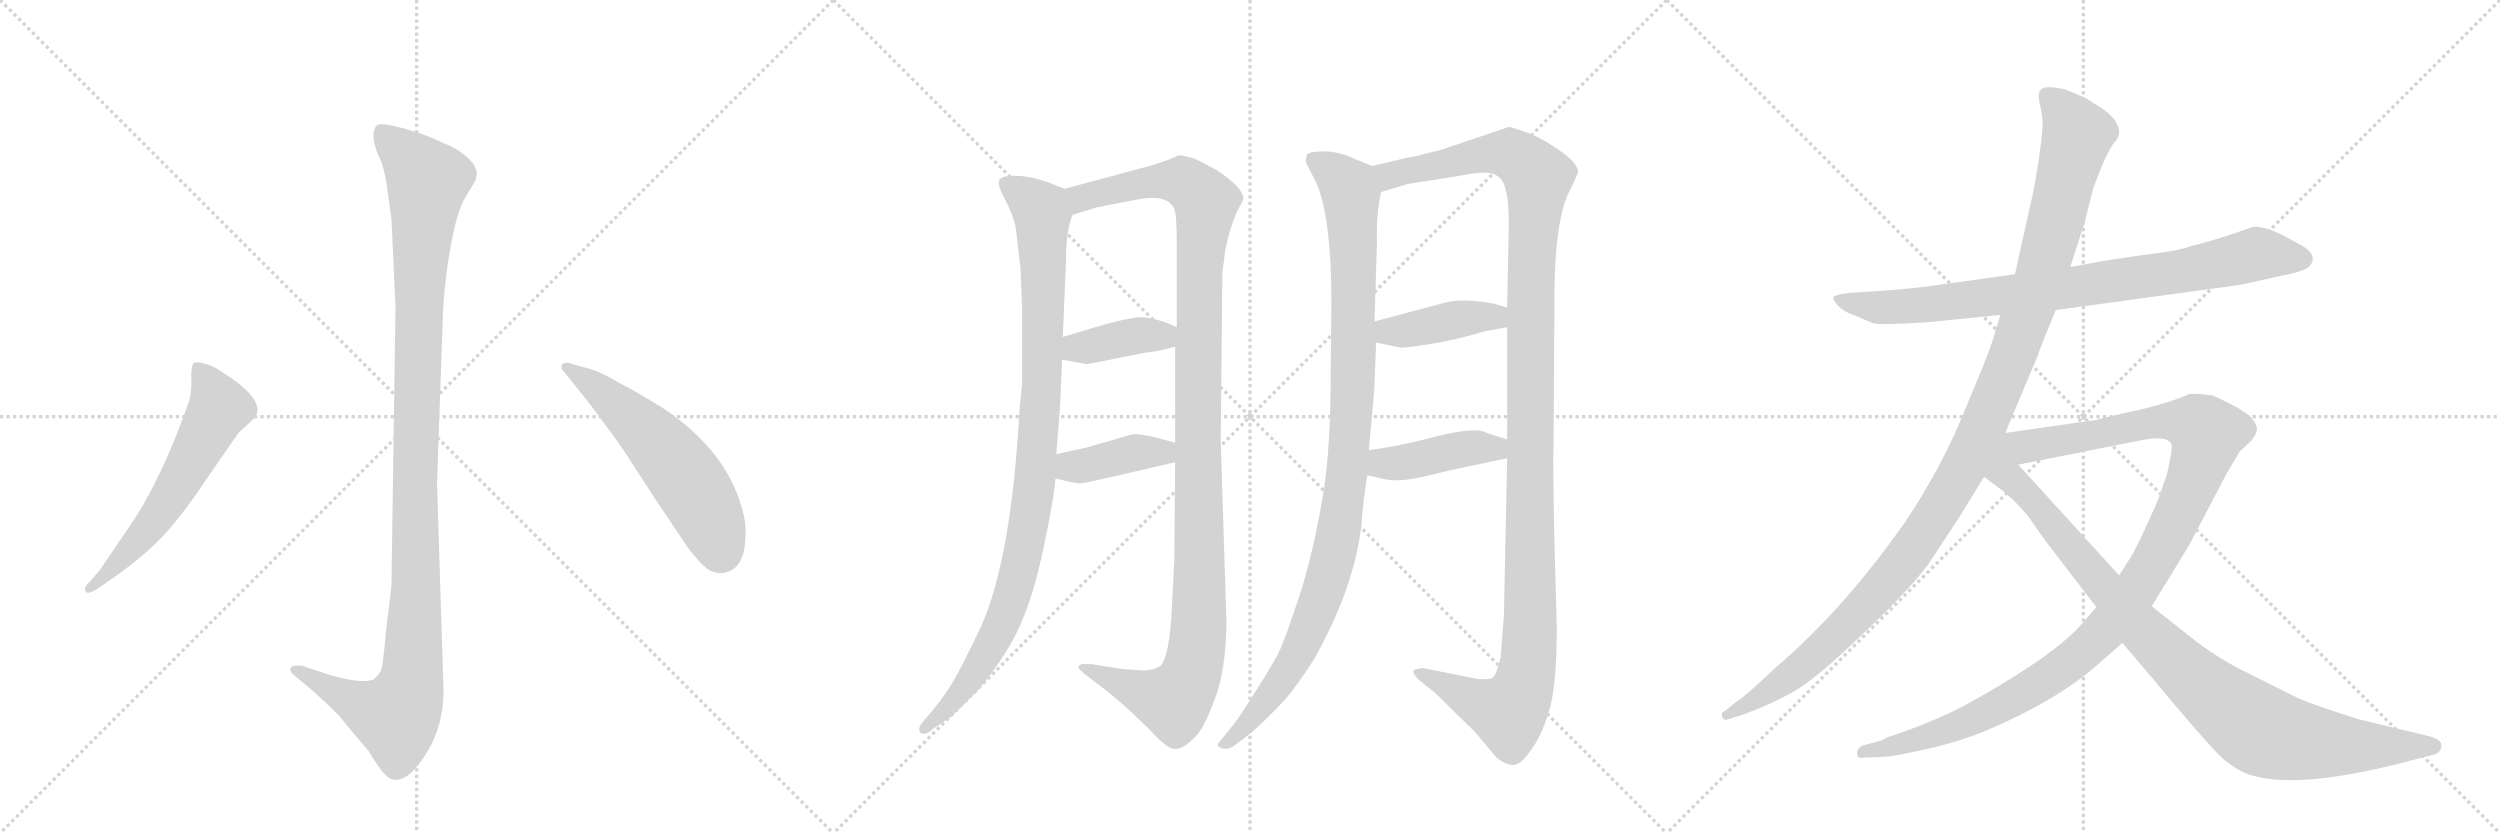 <svg version="1.1" viewBox="0 0 3072 1024" xmlns="http://www.w3.org/2000/svg">
  <g stroke="lightgray" stroke-dasharray="1,1" stroke-width="1" transform="scale(4, 4)">
    <line x1="0" y1="0" x2="256" y2="256"></line>
    <line x1="256" y1="0" x2="0" y2="256"></line>
    <line x1="128" y1="0" x2="128" y2="256"></line>
    <line x1="0" y1="128" x2="256" y2="128"></line>
    <line x1="256" y1="0" x2="512" y2="256"></line>
    <line x1="512" y1="0" x2="256" y2="256"></line>
    <line x1="384" y1="0" x2="384" y2="256"></line>
    <line x1="256" y1="128" x2="512" y2="128"></line>
    <line x1="512" y1="0" x2="768" y2="256"></line>
    <line x1="768" y1="0" x2="512" y2="256"></line>
    <line x1="640" y1="0" x2="640" y2="256"></line>
    <line x1="512" y1="128" x2="768" y2="128"></line>
  </g>
<g transform="scale(1, -1) translate(0, -850)">
   <style type="text/css">
    @keyframes keyframes0 {
      from {
       stroke: black;
       stroke-dashoffset: 1136;
       stroke-width: 128;
       }
       79% {
       animation-timing-function: step-end;
       stroke: black;
       stroke-dashoffset: 0;
       stroke-width: 128;
       }
       to {
       stroke: black;
       stroke-width: 1024;
       }
       }
       #make-me-a-hanzi-animation-0 {
         animation: keyframes0 1.174s both;
         animation-delay: 0s;
         animation-timing-function: linear;
       }
    @keyframes keyframes1 {
      from {
       stroke: black;
       stroke-dashoffset: 584;
       stroke-width: 128;
       }
       66% {
       animation-timing-function: step-end;
       stroke: black;
       stroke-dashoffset: 0;
       stroke-width: 128;
       }
       to {
       stroke: black;
       stroke-width: 1024;
       }
       }
       #make-me-a-hanzi-animation-1 {
         animation: keyframes1 0.725s both;
         animation-delay: 1.174s;
         animation-timing-function: linear;
       }
    @keyframes keyframes2 {
      from {
       stroke: black;
       stroke-dashoffset: 557;
       stroke-width: 128;
       }
       64% {
       animation-timing-function: step-end;
       stroke: black;
       stroke-dashoffset: 0;
       stroke-width: 128;
       }
       to {
       stroke: black;
       stroke-width: 1024;
       }
       }
       #make-me-a-hanzi-animation-2 {
         animation: keyframes2 0.703s both;
         animation-delay: 1.9s;
         animation-timing-function: linear;
       }
    @keyframes keyframes3 {
      from {
       stroke: black;
       stroke-dashoffset: 983;
       stroke-width: 128;
       }
       76% {
       animation-timing-function: step-end;
       stroke: black;
       stroke-dashoffset: 0;
       stroke-width: 128;
       }
       to {
       stroke: black;
       stroke-width: 1024;
       }
       }
       #make-me-a-hanzi-animation-3 {
         animation: keyframes3 1.05s both;
         animation-delay: 2.603s;
         animation-timing-function: linear;
       }
    @keyframes keyframes4 {
      from {
       stroke: black;
       stroke-dashoffset: 1174;
       stroke-width: 128;
       }
       79% {
       animation-timing-function: step-end;
       stroke: black;
       stroke-dashoffset: 0;
       stroke-width: 128;
       }
       to {
       stroke: black;
       stroke-width: 1024;
       }
       }
       #make-me-a-hanzi-animation-4 {
         animation: keyframes4 1.205s both;
         animation-delay: 3.653s;
         animation-timing-function: linear;
       }
    @keyframes keyframes5 {
      from {
       stroke: black;
       stroke-dashoffset: 385;
       stroke-width: 128;
       }
       56% {
       animation-timing-function: step-end;
       stroke: black;
       stroke-dashoffset: 0;
       stroke-width: 128;
       }
       to {
       stroke: black;
       stroke-width: 1024;
       }
       }
       #make-me-a-hanzi-animation-5 {
         animation: keyframes5 0.563s both;
         animation-delay: 4.858s;
         animation-timing-function: linear;
       }
    @keyframes keyframes6 {
      from {
       stroke: black;
       stroke-dashoffset: 393;
       stroke-width: 128;
       }
       56% {
       animation-timing-function: step-end;
       stroke: black;
       stroke-dashoffset: 0;
       stroke-width: 128;
       }
       to {
       stroke: black;
       stroke-width: 1024;
       }
       }
       #make-me-a-hanzi-animation-6 {
         animation: keyframes6 0.57s both;
         animation-delay: 5.422s;
         animation-timing-function: linear;
       }
    @keyframes keyframes7 {
      from {
       stroke: black;
       stroke-dashoffset: 1039;
       stroke-width: 128;
       }
       77% {
       animation-timing-function: step-end;
       stroke: black;
       stroke-dashoffset: 0;
       stroke-width: 128;
       }
       to {
       stroke: black;
       stroke-width: 1024;
       }
       }
       #make-me-a-hanzi-animation-7 {
         animation: keyframes7 1.096s both;
         animation-delay: 5.992s;
         animation-timing-function: linear;
       }
    @keyframes keyframes8 {
      from {
       stroke: black;
       stroke-dashoffset: 1245;
       stroke-width: 128;
       }
       80% {
       animation-timing-function: step-end;
       stroke: black;
       stroke-dashoffset: 0;
       stroke-width: 128;
       }
       to {
       stroke: black;
       stroke-width: 1024;
       }
       }
       #make-me-a-hanzi-animation-8 {
         animation: keyframes8 1.263s both;
         animation-delay: 7.087s;
         animation-timing-function: linear;
       }
    @keyframes keyframes9 {
      from {
       stroke: black;
       stroke-dashoffset: 407;
       stroke-width: 128;
       }
       57% {
       animation-timing-function: step-end;
       stroke: black;
       stroke-dashoffset: 0;
       stroke-width: 128;
       }
       to {
       stroke: black;
       stroke-width: 1024;
       }
       }
       #make-me-a-hanzi-animation-9 {
         animation: keyframes9 0.581s both;
         animation-delay: 8.35s;
         animation-timing-function: linear;
       }
    @keyframes keyframes10 {
      from {
       stroke: black;
       stroke-dashoffset: 419;
       stroke-width: 128;
       }
       58% {
       animation-timing-function: step-end;
       stroke: black;
       stroke-dashoffset: 0;
       stroke-width: 128;
       }
       to {
       stroke: black;
       stroke-width: 1024;
       }
       }
       #make-me-a-hanzi-animation-10 {
         animation: keyframes10 0.591s both;
         animation-delay: 8.931s;
         animation-timing-function: linear;
       }
    @keyframes keyframes11 {
      from {
       stroke: black;
       stroke-dashoffset: 830;
       stroke-width: 128;
       }
       73% {
       animation-timing-function: step-end;
       stroke: black;
       stroke-dashoffset: 0;
       stroke-width: 128;
       }
       to {
       stroke: black;
       stroke-width: 1024;
       }
       }
       #make-me-a-hanzi-animation-11 {
         animation: keyframes11 0.925s both;
         animation-delay: 9.522s;
         animation-timing-function: linear;
       }
    @keyframes keyframes12 {
      from {
       stroke: black;
       stroke-dashoffset: 1178;
       stroke-width: 128;
       }
       79% {
       animation-timing-function: step-end;
       stroke: black;
       stroke-dashoffset: 0;
       stroke-width: 128;
       }
       to {
       stroke: black;
       stroke-width: 1024;
       }
       }
       #make-me-a-hanzi-animation-12 {
         animation: keyframes12 1.209s both;
         animation-delay: 10.448s;
         animation-timing-function: linear;
       }
    @keyframes keyframes13 {
      from {
       stroke: black;
       stroke-dashoffset: 1118;
       stroke-width: 128;
       }
       78% {
       animation-timing-function: step-end;
       stroke: black;
       stroke-dashoffset: 0;
       stroke-width: 128;
       }
       to {
       stroke: black;
       stroke-width: 1024;
       }
       }
       #make-me-a-hanzi-animation-13 {
         animation: keyframes13 1.16s both;
         animation-delay: 11.657s;
         animation-timing-function: linear;
       }
    @keyframes keyframes14 {
      from {
       stroke: black;
       stroke-dashoffset: 959;
       stroke-width: 128;
       }
       76% {
       animation-timing-function: step-end;
       stroke: black;
       stroke-dashoffset: 0;
       stroke-width: 128;
       }
       to {
       stroke: black;
       stroke-width: 1024;
       }
       }
       #make-me-a-hanzi-animation-14 {
         animation: keyframes14 1.03s both;
         animation-delay: 12.816s;
         animation-timing-function: linear;
       }
</style>
<path d="M 486 474 L 481 130 L 474 72 Q 471 34 468 26 Q 465 20 459 15 Q 443 9 401 22 L 371 32 Q 359 33 357 29 Q 355 25 363 19 L 381 4 Q 395 -8 417 -30 Q 434 -51 453 -73 Q 473 -107 483 -108 Q 502 -111 523 -77 Q 545 -43 545 2 L 537 256 L 544 456 Q 545 496 553 543 Q 561 589 571 606 L 583 626 Q 591 641 576 655 Q 562 668 545 674 Q 528 683 497 692 Q 467 700 463 696 Q 459 692 459 683 Q 459 673 465 659 Q 472 645 475 624 L 481 581 L 486 474 Z" fill="lightgray"></path> 
<path d="M 159 203 L 123 150 L 111 136 Q 101 127 106 123 Q 107 119 119 126 L 132 135 Q 170 161 194 185 Q 219 209 257 266 L 293 318 L 307 331 Q 315 338 315 340 Q 320 351 307 366 Q 294 380 277 390 Q 264 400 252 403 Q 241 406 238 404 Q 235 400 235 388 Q 236 376 233 359 Q 199 261 159 203 Z" fill="lightgray"></path> 
<path d="M 694 392 L 726 352 L 757 310 Q 764 301 803 240 L 846 176 Q 861 157 869 151 Q 878 145 889 146 Q 915 150 916 190 Q 918 209 908 237 Q 887 299 817 347 Q 782 369 760 380 Q 737 394 720 398 L 699 404 Q 692 405 690 401 Q 689 397 694 392 Z" fill="lightgray"></path> 
<path d="M 1254 520 L 1256 470 L 1256 378 L 1253 350 Q 1243 163 1205 79 Q 1181 29 1172 14 Q 1163 -2 1146 -23 L 1134 -37 Q 1127 -45 1131 -50 Q 1136 -55 1146 -46 L 1167 -32 Q 1173 -27 1202 2 Q 1239 47 1255 85 Q 1271 122 1283 180 Q 1295 237 1297 262 L 1298 292 L 1302 342 Q 1303 353 1305 408 L 1306 436 L 1310 532 Q 1310 567 1318 586 C 1325 611 1325 611 1308 618 L 1288 626 Q 1264 634 1248 634 Q 1233 634 1230 631 Q 1223 627 1234 607 Q 1245 586 1248 571 Q 1253 530 1254 520 Z" fill="lightgray"></path> 
<path d="M 1444 282 L 1443 162 L 1440 103 Q 1437 43 1426 32 Q 1420 27 1406 26 L 1378 28 L 1341 34 L 1329 34 Q 1325 32 1325 30 Q 1325 28 1335 20 L 1356 4 Q 1358 3 1386 -21 L 1412 -46 Q 1433 -69 1442 -70 Q 1452 -72 1466 -58 Q 1478 -49 1492 -11 Q 1507 27 1507 88 L 1500 309 L 1502 511 Q 1502 519 1504 529 Q 1506 556 1520 590 Q 1528 604 1528 606 Q 1527 620 1495 641 Q 1477 651 1468 655 Q 1451 660 1448 659 Q 1429 650 1401 643 L 1308 618 C 1279 610 1289 577 1318 586 L 1347 595 L 1393 604 Q 1435 613 1443 593 Q 1446 586 1446 550 L 1446 448 L 1444 424 L 1444 306 L 1444 282 Z" fill="lightgray"></path> 
<path d="M 1305 408 L 1333 403 Q 1335 402 1354 406 L 1409 417 Q 1418 417 1444 424 C 1473 432 1474 436 1446 448 L 1432 454 Q 1420 458 1407 460 Q 1394 462 1346 448 L 1306 436 C 1277 427 1275 413 1305 408 Z" fill="lightgray"></path> 
<path d="M 1297 262 L 1310 259 Q 1322 256 1327 256 Q 1332 256 1375 266 L 1444 282 C 1473 289 1473 298 1444 306 L 1422 312 Q 1398 318 1390 316 L 1335 300 L 1298 292 C 1269 286 1268 269 1297 262 Z" fill="lightgray"></path> 
<path d="M 1605 650 L 1613 634 Q 1636 596 1636 477 L 1635 370 Q 1634 284 1624 232 Q 1615 179 1600 128 Q 1581 70 1574 54 Q 1567 38 1545 4 Q 1524 -30 1516 -40 L 1503 -56 Q 1502 -58 1498 -62 Q 1495 -66 1498 -68 Q 1508 -73 1517 -66 L 1538 -50 Q 1555 -35 1576 -13 Q 1594 7 1616 42 Q 1669 138 1674 218 Q 1675 233 1680 266 L 1682 297 L 1688 363 Q 1689 373 1691 429 L 1689 455 L 1692 552 Q 1691 586 1697 614 C 1701 640 1701 640 1686 646 L 1664 655 Q 1645 664 1627 664 Q 1609 664 1606 660 Q 1604 653 1605 650 Z" fill="lightgray"></path> 
<path d="M 1852 287 L 1848 94 L 1844 42 Q 1839 22 1835 18 Q 1831 14 1814 16 L 1754 28 Q 1746 30 1743 28 Q 1730 28 1744 14 L 1763 -1 L 1813 -50 L 1838 -80 Q 1850 -90 1859 -90 Q 1869 -90 1881 -72 Q 1894 -55 1903 -25 Q 1913 5 1913 78 L 1910 187 Q 1908 289 1909 300 L 1910 467 Q 1909 579 1929 616 Q 1939 636 1939 639 Q 1939 650 1915 666 Q 1892 682 1874 688 Q 1857 694 1854 694 L 1771 666 L 1747 660 Q 1742 658 1728 656 L 1686 646 C 1657 639 1668 605 1697 614 L 1730 624 L 1794 634 Q 1827 641 1838 635 Q 1848 629 1850 617 Q 1854 606 1854 574 L 1852 472 L 1852 448 L 1852 310 L 1852 287 Z" fill="lightgray"></path> 
<path d="M 1691 429 L 1720 423 Q 1725 422 1756 427 Q 1788 432 1825 443 L 1852 448 C 1881 453 1881 464 1852 472 L 1835 477 Q 1796 484 1775 478 L 1689 455 C 1660 447 1662 435 1691 429 Z" fill="lightgray"></path> 
<path d="M 1680 266 L 1698 262 Q 1708 259 1721 260 Q 1735 260 1777 271 L 1852 287 C 1881 293 1881 301 1852 310 L 1827 318 Q 1815 326 1766 314 Q 1717 301 1682 297 C 1652 293 1651 273 1680 266 Z" fill="lightgray"></path> 
<path d="M 2526 469 L 2753 500 L 2798 510 Q 2830 516 2837 522 Q 2850 535 2829 548 L 2807 560 Q 2782 573 2768 571 Q 2714 552 2693 548 Q 2680 542 2636 537 Q 2593 531 2572 527 L 2544 522 L 2476 513 L 2375 499 Q 2348 495 2302 492 L 2272 490 Q 2255 488 2253 485 Q 2252 482 2258 475 Q 2265 467 2280 462 L 2301 453 Q 2307 450 2368 454 L 2458 463 L 2526 469 Z" fill="lightgray"></path> 
<path d="M 2464 318 L 2504 413 Q 2505 418 2526 469 L 2544 522 L 2562 578 L 2572 618 Q 2589 665 2599 676 Q 2609 686 2599 702 Q 2591 712 2581 718 L 2562 730 L 2538 740 Q 2509 747 2506 737 Q 2504 732 2507 720 Q 2510 708 2510 694 Q 2507 658 2498 612 L 2476 513 L 2458 463 L 2448 430 Q 2443 414 2414 345 Q 2386 276 2342 210 Q 2266 101 2180 28 Q 2142 -8 2134 -12 L 2119 -24 Q 2115 -25 2116 -30 Q 2118 -36 2123 -34 L 2142 -28 Q 2173 -17 2202 -1 Q 2231 15 2289 71 Q 2347 126 2369 156 L 2406 212 L 2438 264 L 2464 318 Z" fill="lightgray"></path> 
<path d="M 2576 104 L 2557 82 Q 2536 59 2497 33 Q 2458 7 2421 -13 Q 2387 -32 2337 -50 L 2319 -56 L 2312 -60 L 2289 -66 Q 2282 -69 2282 -76 Q 2282 -83 2290 -81 L 2314 -80 Q 2325 -80 2365 -71 Q 2406 -62 2440 -48 Q 2527 -11 2576 32 L 2608 60 L 2644 105 L 2690 180 L 2736 268 L 2752 295 L 2766 308 Q 2771 314 2773 320 Q 2775 326 2767 336 Q 2759 346 2719 364 L 2702 366 L 2691 366 L 2676 360 Q 2644 349 2613 343 Q 2582 336 2576 334 L 2464 318 C 2434 314 2451 273 2480 279 L 2626 308 Q 2661 316 2668 305 Q 2670 301 2666 283 Q 2663 265 2659 257 Q 2654 239 2643 216 Q 2633 193 2620 168 L 2604 143 L 2576 104 Z" fill="lightgray"></path> 
<path d="M 2438 264 L 2462 246 Q 2474 237 2492 216 L 2513 186 L 2576 104 L 2608 60 L 2642 20 Q 2705 -56 2729 -80 Q 2749 -98 2768 -103 Q 2829 -121 2972 -82 L 2988 -78 Q 2999 -76 3000 -67 Q 3001 -58 2982 -54 L 2899 -34 Q 2845 -17 2824 -8 L 2754 27 Q 2721 44 2692 67 L 2644 105 L 2604 143 L 2480 279 C 2440 323 2371 314 2438 264 Z" fill="lightgray"></path> 
      <clipPath id="make-me-a-hanzi-clip-0">
      <path d="M 486 474 L 481 130 L 474 72 Q 471 34 468 26 Q 465 20 459 15 Q 443 9 401 22 L 371 32 Q 359 33 357 29 Q 355 25 363 19 L 381 4 Q 395 -8 417 -30 Q 434 -51 453 -73 Q 473 -107 483 -108 Q 502 -111 523 -77 Q 545 -43 545 2 L 537 256 L 544 456 Q 545 496 553 543 Q 561 589 571 606 L 583 626 Q 591 641 576 655 Q 562 668 545 674 Q 528 683 497 692 Q 467 700 463 696 Q 459 692 459 683 Q 459 673 465 659 Q 472 645 475 624 L 481 581 L 486 474 Z" fill="lightgray"></path>
      </clipPath>
      <path clip-path="url(#make-me-a-hanzi-clip-0)" d="M 468 687 L 517 639 L 525 624 L 515 498 L 505 9 L 487 -31 L 428 -9 L 365 27 " fill="none" id="make-me-a-hanzi-animation-0" stroke-dasharray="1008 2016" stroke-linecap="round"></path>

      <clipPath id="make-me-a-hanzi-clip-1">
      <path d="M 159 203 L 123 150 L 111 136 Q 101 127 106 123 Q 107 119 119 126 L 132 135 Q 170 161 194 185 Q 219 209 257 266 L 293 318 L 307 331 Q 315 338 315 340 Q 320 351 307 366 Q 294 380 277 390 Q 264 400 252 403 Q 241 406 238 404 Q 235 400 235 388 Q 236 376 233 359 Q 199 261 159 203 Z" fill="lightgray"></path>
      </clipPath>
      <path clip-path="url(#make-me-a-hanzi-clip-1)" d="M 245 398 L 270 349 L 184 203 L 112 128 " fill="none" id="make-me-a-hanzi-animation-1" stroke-dasharray="456 912" stroke-linecap="round"></path>

      <clipPath id="make-me-a-hanzi-clip-2">
      <path d="M 694 392 L 726 352 L 757 310 Q 764 301 803 240 L 846 176 Q 861 157 869 151 Q 878 145 889 146 Q 915 150 916 190 Q 918 209 908 237 Q 887 299 817 347 Q 782 369 760 380 Q 737 394 720 398 L 699 404 Q 692 405 690 401 Q 689 397 694 392 Z" fill="lightgray"></path>
      </clipPath>
      <path clip-path="url(#make-me-a-hanzi-clip-2)" d="M 696 398 L 743 366 L 823 288 L 865 228 L 886 173 " fill="none" id="make-me-a-hanzi-animation-2" stroke-dasharray="429 858" stroke-linecap="round"></path>

      <clipPath id="make-me-a-hanzi-clip-3">
      <path d="M 1254 520 L 1256 470 L 1256 378 L 1253 350 Q 1243 163 1205 79 Q 1181 29 1172 14 Q 1163 -2 1146 -23 L 1134 -37 Q 1127 -45 1131 -50 Q 1136 -55 1146 -46 L 1167 -32 Q 1173 -27 1202 2 Q 1239 47 1255 85 Q 1271 122 1283 180 Q 1295 237 1297 262 L 1298 292 L 1302 342 Q 1303 353 1305 408 L 1306 436 L 1310 532 Q 1310 567 1318 586 C 1325 611 1325 611 1308 618 L 1288 626 Q 1264 634 1248 634 Q 1233 634 1230 631 Q 1223 627 1234 607 Q 1245 586 1248 571 Q 1253 530 1254 520 Z" fill="lightgray"></path>
      </clipPath>
      <path clip-path="url(#make-me-a-hanzi-clip-3)" d="M 1236 625 L 1272 599 L 1281 576 L 1281 380 L 1271 251 L 1252 147 L 1227 75 L 1186 5 L 1138 -45 " fill="none" id="make-me-a-hanzi-animation-3" stroke-dasharray="855 1710" stroke-linecap="round"></path>

      <clipPath id="make-me-a-hanzi-clip-4">
      <path d="M 1444 282 L 1443 162 L 1440 103 Q 1437 43 1426 32 Q 1420 27 1406 26 L 1378 28 L 1341 34 L 1329 34 Q 1325 32 1325 30 Q 1325 28 1335 20 L 1356 4 Q 1358 3 1386 -21 L 1412 -46 Q 1433 -69 1442 -70 Q 1452 -72 1466 -58 Q 1478 -49 1492 -11 Q 1507 27 1507 88 L 1500 309 L 1502 511 Q 1502 519 1504 529 Q 1506 556 1520 590 Q 1528 604 1528 606 Q 1527 620 1495 641 Q 1477 651 1468 655 Q 1451 660 1448 659 Q 1429 650 1401 643 L 1308 618 C 1279 610 1289 577 1318 586 L 1347 595 L 1393 604 Q 1435 613 1443 593 Q 1446 586 1446 550 L 1446 448 L 1444 424 L 1444 306 L 1444 282 Z" fill="lightgray"></path>
      </clipPath>
      <path clip-path="url(#make-me-a-hanzi-clip-4)" d="M 1316 615 L 1328 606 L 1413 627 L 1442 628 L 1460 624 L 1482 602 L 1474 528 L 1474 142 L 1468 38 L 1457 8 L 1442 -11 L 1332 27 " fill="none" id="make-me-a-hanzi-animation-4" stroke-dasharray="1046 2092" stroke-linecap="round"></path>

      <clipPath id="make-me-a-hanzi-clip-5">
      <path d="M 1305 408 L 1333 403 Q 1335 402 1354 406 L 1409 417 Q 1418 417 1444 424 C 1473 432 1474 436 1446 448 L 1432 454 Q 1420 458 1407 460 Q 1394 462 1346 448 L 1306 436 C 1277 427 1275 413 1305 408 Z" fill="lightgray"></path>
      </clipPath>
      <path clip-path="url(#make-me-a-hanzi-clip-5)" d="M 1313 415 L 1323 423 L 1409 439 L 1428 437 L 1436 443 " fill="none" id="make-me-a-hanzi-animation-5" stroke-dasharray="257 514" stroke-linecap="round"></path>

      <clipPath id="make-me-a-hanzi-clip-6">
      <path d="M 1297 262 L 1310 259 Q 1322 256 1327 256 Q 1332 256 1375 266 L 1444 282 C 1473 289 1473 298 1444 306 L 1422 312 Q 1398 318 1390 316 L 1335 300 L 1298 292 C 1269 286 1268 269 1297 262 Z" fill="lightgray"></path>
      </clipPath>
      <path clip-path="url(#make-me-a-hanzi-clip-6)" d="M 1306 269 L 1316 277 L 1395 294 L 1429 294 L 1436 300 " fill="none" id="make-me-a-hanzi-animation-6" stroke-dasharray="265 530" stroke-linecap="round"></path>

      <clipPath id="make-me-a-hanzi-clip-7">
      <path d="M 1605 650 L 1613 634 Q 1636 596 1636 477 L 1635 370 Q 1634 284 1624 232 Q 1615 179 1600 128 Q 1581 70 1574 54 Q 1567 38 1545 4 Q 1524 -30 1516 -40 L 1503 -56 Q 1502 -58 1498 -62 Q 1495 -66 1498 -68 Q 1508 -73 1517 -66 L 1538 -50 Q 1555 -35 1576 -13 Q 1594 7 1616 42 Q 1669 138 1674 218 Q 1675 233 1680 266 L 1682 297 L 1688 363 Q 1689 373 1691 429 L 1689 455 L 1692 552 Q 1691 586 1697 614 C 1701 640 1701 640 1686 646 L 1664 655 Q 1645 664 1627 664 Q 1609 664 1606 660 Q 1604 653 1605 650 Z" fill="lightgray"></path>
      </clipPath>
      <path clip-path="url(#make-me-a-hanzi-clip-7)" d="M 1613 654 L 1640 638 L 1660 611 L 1663 386 L 1648 214 L 1630 135 L 1595 46 L 1542 -28 L 1504 -65 " fill="none" id="make-me-a-hanzi-animation-7" stroke-dasharray="911 1822" stroke-linecap="round"></path>

      <clipPath id="make-me-a-hanzi-clip-8">
      <path d="M 1852 287 L 1848 94 L 1844 42 Q 1839 22 1835 18 Q 1831 14 1814 16 L 1754 28 Q 1746 30 1743 28 Q 1730 28 1744 14 L 1763 -1 L 1813 -50 L 1838 -80 Q 1850 -90 1859 -90 Q 1869 -90 1881 -72 Q 1894 -55 1903 -25 Q 1913 5 1913 78 L 1910 187 Q 1908 289 1909 300 L 1910 467 Q 1909 579 1929 616 Q 1939 636 1939 639 Q 1939 650 1915 666 Q 1892 682 1874 688 Q 1857 694 1854 694 L 1771 666 L 1747 660 Q 1742 658 1728 656 L 1686 646 C 1657 639 1668 605 1697 614 L 1730 624 L 1794 634 Q 1827 641 1838 635 Q 1848 629 1850 617 Q 1854 606 1854 574 L 1852 472 L 1852 448 L 1852 310 L 1852 287 Z" fill="lightgray"></path>
      </clipPath>
      <path clip-path="url(#make-me-a-hanzi-clip-8)" d="M 1694 643 L 1707 634 L 1812 659 L 1857 661 L 1890 629 L 1881 508 L 1880 68 L 1875 19 L 1869 -2 L 1853 -25 L 1749 21 " fill="none" id="make-me-a-hanzi-animation-8" stroke-dasharray="1117 2234" stroke-linecap="round"></path>

      <clipPath id="make-me-a-hanzi-clip-9">
      <path d="M 1691 429 L 1720 423 Q 1725 422 1756 427 Q 1788 432 1825 443 L 1852 448 C 1881 453 1881 464 1852 472 L 1835 477 Q 1796 484 1775 478 L 1689 455 C 1660 447 1662 435 1691 429 Z" fill="lightgray"></path>
      </clipPath>
      <path clip-path="url(#make-me-a-hanzi-clip-9)" d="M 1698 449 L 1723 443 L 1846 466 " fill="none" id="make-me-a-hanzi-animation-9" stroke-dasharray="279 558" stroke-linecap="round"></path>

      <clipPath id="make-me-a-hanzi-clip-10">
      <path d="M 1680 266 L 1698 262 Q 1708 259 1721 260 Q 1735 260 1777 271 L 1852 287 C 1881 293 1881 301 1852 310 L 1827 318 Q 1815 326 1766 314 Q 1717 301 1682 297 C 1652 293 1651 273 1680 266 Z" fill="lightgray"></path>
      </clipPath>
      <path clip-path="url(#make-me-a-hanzi-clip-10)" d="M 1686 273 L 1700 281 L 1800 299 L 1837 299 L 1843 293 " fill="none" id="make-me-a-hanzi-animation-10" stroke-dasharray="291 582" stroke-linecap="round"></path>

      <clipPath id="make-me-a-hanzi-clip-11">
      <path d="M 2526 469 L 2753 500 L 2798 510 Q 2830 516 2837 522 Q 2850 535 2829 548 L 2807 560 Q 2782 573 2768 571 Q 2714 552 2693 548 Q 2680 542 2636 537 Q 2593 531 2572 527 L 2544 522 L 2476 513 L 2375 499 Q 2348 495 2302 492 L 2272 490 Q 2255 488 2253 485 Q 2252 482 2258 475 Q 2265 467 2280 462 L 2301 453 Q 2307 450 2368 454 L 2458 463 L 2526 469 Z" fill="lightgray"></path>
      </clipPath>
      <path clip-path="url(#make-me-a-hanzi-clip-11)" d="M 2258 481 L 2336 472 L 2666 514 L 2772 538 L 2826 533 " fill="none" id="make-me-a-hanzi-animation-11" stroke-dasharray="702 1404" stroke-linecap="round"></path>

      <clipPath id="make-me-a-hanzi-clip-12">
      <path d="M 2464 318 L 2504 413 Q 2505 418 2526 469 L 2544 522 L 2562 578 L 2572 618 Q 2589 665 2599 676 Q 2609 686 2599 702 Q 2591 712 2581 718 L 2562 730 L 2538 740 Q 2509 747 2506 737 Q 2504 732 2507 720 Q 2510 708 2510 694 Q 2507 658 2498 612 L 2476 513 L 2458 463 L 2448 430 Q 2443 414 2414 345 Q 2386 276 2342 210 Q 2266 101 2180 28 Q 2142 -8 2134 -12 L 2119 -24 Q 2115 -25 2116 -30 Q 2118 -36 2123 -34 L 2142 -28 Q 2173 -17 2202 -1 Q 2231 15 2289 71 Q 2347 126 2369 156 L 2406 212 L 2438 264 L 2464 318 Z" fill="lightgray"></path>
      </clipPath>
      <path clip-path="url(#make-me-a-hanzi-clip-12)" d="M 2515 733 L 2543 702 L 2552 682 L 2494 469 L 2423 296 L 2366 198 L 2281 93 L 2203 22 L 2121 -29 " fill="none" id="make-me-a-hanzi-animation-12" stroke-dasharray="1050 2100" stroke-linecap="round"></path>

      <clipPath id="make-me-a-hanzi-clip-13">
      <path d="M 2576 104 L 2557 82 Q 2536 59 2497 33 Q 2458 7 2421 -13 Q 2387 -32 2337 -50 L 2319 -56 L 2312 -60 L 2289 -66 Q 2282 -69 2282 -76 Q 2282 -83 2290 -81 L 2314 -80 Q 2325 -80 2365 -71 Q 2406 -62 2440 -48 Q 2527 -11 2576 32 L 2608 60 L 2644 105 L 2690 180 L 2736 268 L 2752 295 L 2766 308 Q 2771 314 2773 320 Q 2775 326 2767 336 Q 2759 346 2719 364 L 2702 366 L 2691 366 L 2676 360 Q 2644 349 2613 343 Q 2582 336 2576 334 L 2464 318 C 2434 314 2451 273 2480 279 L 2626 308 Q 2661 316 2668 305 Q 2670 301 2666 283 Q 2663 265 2659 257 Q 2654 239 2643 216 Q 2633 193 2620 168 L 2604 143 L 2576 104 Z" fill="lightgray"></path>
      </clipPath>
      <path clip-path="url(#make-me-a-hanzi-clip-13)" d="M 2472 314 L 2498 302 L 2663 333 L 2693 330 L 2712 317 L 2697 265 L 2661 186 L 2619 116 L 2576 65 L 2524 22 L 2441 -26 L 2370 -55 L 2289 -74 " fill="none" id="make-me-a-hanzi-animation-13" stroke-dasharray="990 1980" stroke-linecap="round"></path>

      <clipPath id="make-me-a-hanzi-clip-14">
      <path d="M 2438 264 L 2462 246 Q 2474 237 2492 216 L 2513 186 L 2576 104 L 2608 60 L 2642 20 Q 2705 -56 2729 -80 Q 2749 -98 2768 -103 Q 2829 -121 2972 -82 L 2988 -78 Q 2999 -76 3000 -67 Q 3001 -58 2982 -54 L 2899 -34 Q 2845 -17 2824 -8 L 2754 27 Q 2721 44 2692 67 L 2644 105 L 2604 143 L 2480 279 C 2440 323 2371 314 2438 264 Z" fill="lightgray"></path>
      </clipPath>
      <path clip-path="url(#make-me-a-hanzi-clip-14)" d="M 2463 310 L 2467 265 L 2504 229 L 2627 82 L 2690 20 L 2770 -43 L 2799 -55 L 2860 -65 L 2991 -67 " fill="none" id="make-me-a-hanzi-animation-14" stroke-dasharray="831 1662" stroke-linecap="round"></path>

</g>
</svg>
